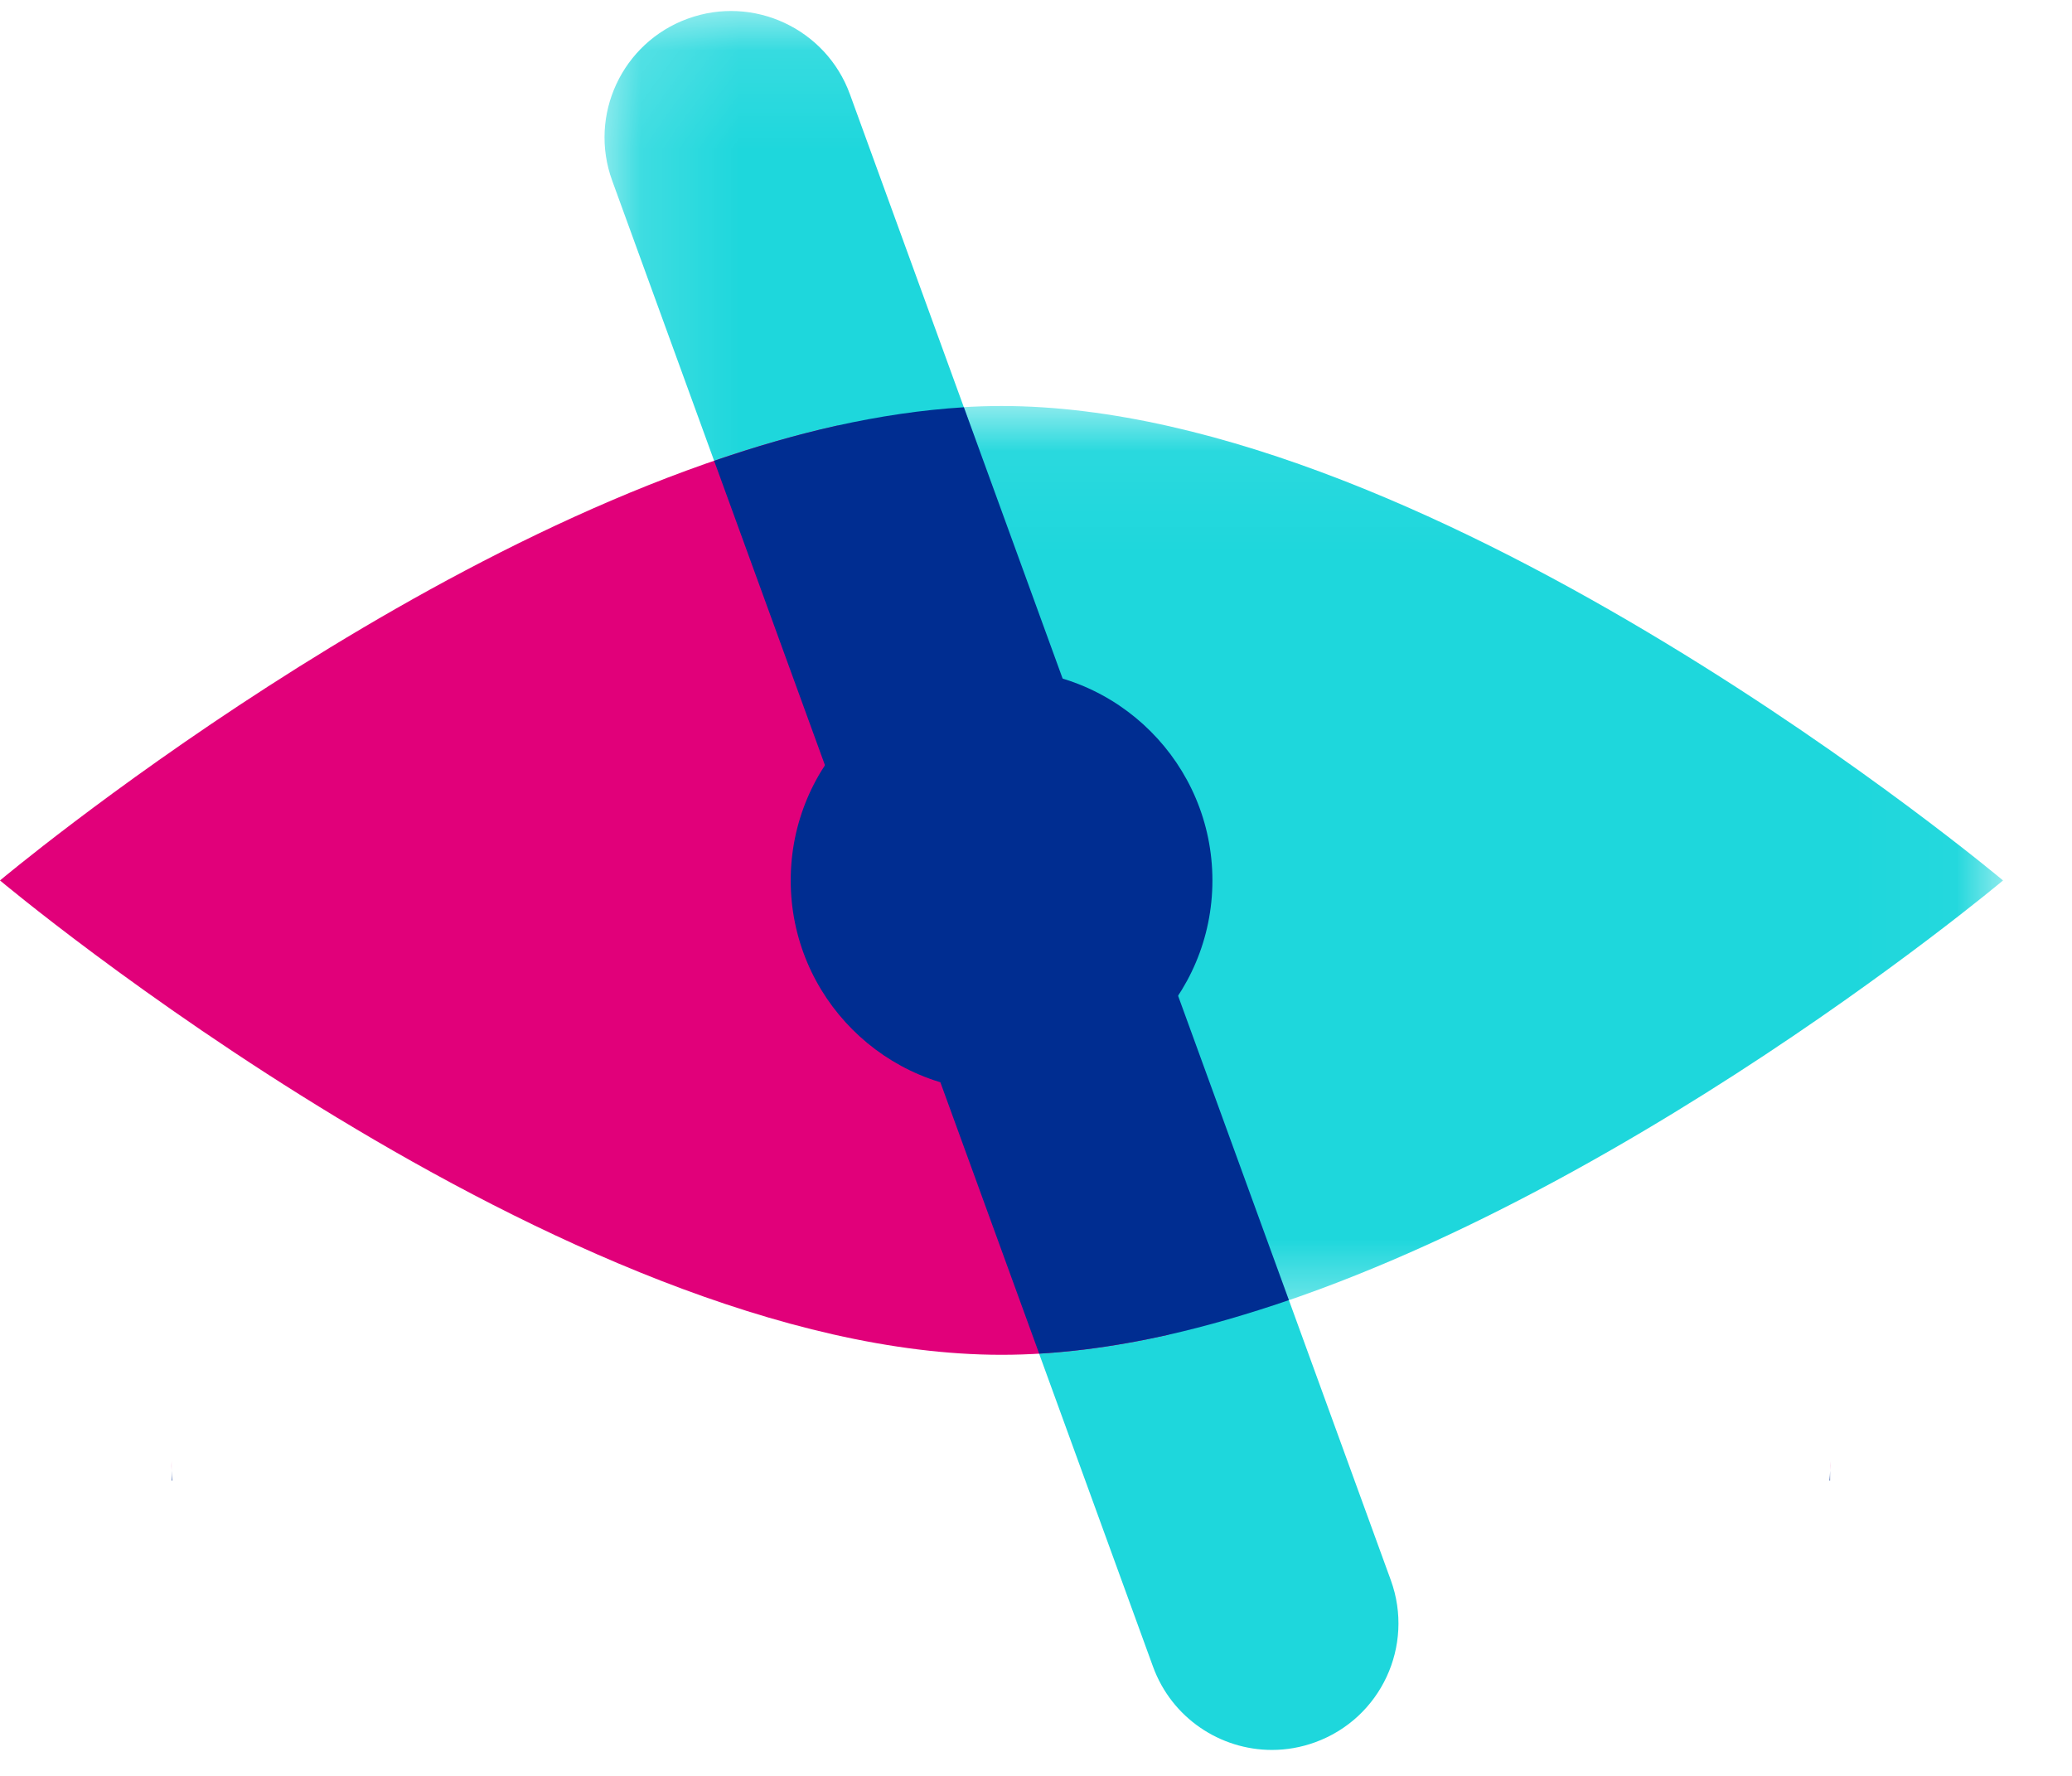 <?xml version="1.0" encoding="UTF-8"?>
<svg width="21px" height="18px" viewBox="0 0 21 18" version="1.1" xmlns="http://www.w3.org/2000/svg" xmlns:xlink="http://www.w3.org/1999/xlink">
    <title>sporran_Group 2</title>
    <defs>
        <polygon id="path-1" points="0.144 0.111 5.45 0.111 5.45 10.207 0.144 10.207"></polygon>
        <polygon id="path-3" points="0.147 0.055 11.967 0.055 11.967 9.47 0.147 9.47"></polygon>
    </defs>
    <g id="MatchApp-MyProfil" stroke="none" stroke-width="1" fill="none" fill-rule="evenodd">
        <g id="ODXC-OwnProfil_upload_pic_blur-03b" transform="translate(-173, -611)">
            <g id="Group-2" transform="translate(173, 611)">
                <path d="M12.891,17.737 C12.368,17.737 11.876,17.414 11.686,16.893 L8.946,9.363 C8.704,8.697 9.047,7.961 9.712,7.719 C10.377,7.477 11.113,7.82 11.356,8.486 L14.096,16.016 C14.338,16.682 13.995,17.417 13.33,17.659 C13.185,17.712 13.037,17.737 12.891,17.737" id="Fill-1" fill="#1ED7DC"></path>
                <g id="Group-5" transform="translate(5.983, 0)">
                    <mask id="mask-2" fill="white">
                        <use xlink:href="#path-1"></use>
                    </mask>
                    <g id="Clip-4"></g>
                    <path d="M4.167,10.207 C3.644,10.207 3.152,9.883 2.962,9.363 L0.222,1.832 C-0.021,1.167 0.322,0.431 0.988,0.189 C1.652,-0.053 2.389,0.29 2.631,0.955 L5.372,8.486 C5.614,9.151 5.271,9.887 4.606,10.129 C4.461,10.182 4.313,10.207 4.167,10.207" id="Fill-3" fill="#1ED7DC" mask="url(#mask-2)"></path>
                </g>
                <g id="Group-8" transform="translate(8.334, 4.06)">
                    <mask id="mask-4" fill="white">
                        <use xlink:href="#path-3"></use>
                    </mask>
                    <g id="Clip-7"></g>
                    <path d="M3.501,9.47 C7.568,8.558 11.967,4.864 11.967,4.864 C11.967,4.864 6.242,0.055 1.817,0.055 C1.275,0.055 0.714,0.128 0.147,0.255 L3.501,9.47 Z" id="Fill-6" fill="#1ED7DC" mask="url(#mask-4)"></path>
                </g>
                <path d="M8.49,4.313 C4.417,5.216 3.5289105e-13,8.924 3.5289105e-13,8.924 C3.5289105e-13,8.924 5.725,13.732 10.151,13.732 C10.7,13.732 11.269,13.658 11.845,13.528 L8.49,4.313 Z" id="Fill-9" fill="#E1007A"></path>
                <path d="M1.739,15.007 L1.744,15.007 C1.741,14.973 1.74,14.94 1.739,14.907 L1.739,15.007 Z" id="Fill-11" fill="#002D91"></path>
                <path d="M18.548,15.007 L18.548,14.907 C18.547,14.94 18.546,14.973 18.543,15.007 L18.548,15.007 Z" id="Fill-13" fill="#002D91"></path>
                <path d="M1.739,14.907 L1.739,14.808 C1.738,14.841 1.738,14.874 1.739,14.907" id="Fill-15" fill="#E1007A"></path>
                <path d="M18.548,14.808 L18.548,14.907 C18.549,14.874 18.549,14.841 18.548,14.808" id="Fill-17" fill="#E1007A"></path>
                <path d="M9.769,4.128 C9.345,4.154 8.911,4.219 8.474,4.316 C8.063,4.408 7.65,4.529 7.238,4.671 L10.532,13.72 C10.956,13.695 11.39,13.63 11.828,13.532 C12.238,13.44 12.651,13.319 13.063,13.178 L9.769,4.128 Z" id="Fill-19" fill="#002D91"></path>
                <path d="M12.288,8.924 C12.288,10.104 11.331,11.061 10.151,11.061 C8.97,11.061 8.014,10.104 8.014,8.924 C8.014,7.744 8.97,6.787 10.151,6.787 C11.331,6.787 12.288,7.744 12.288,8.924" id="Fill-21" fill="#002D91"></path>
            </g>
        </g>
    </g>
</svg>